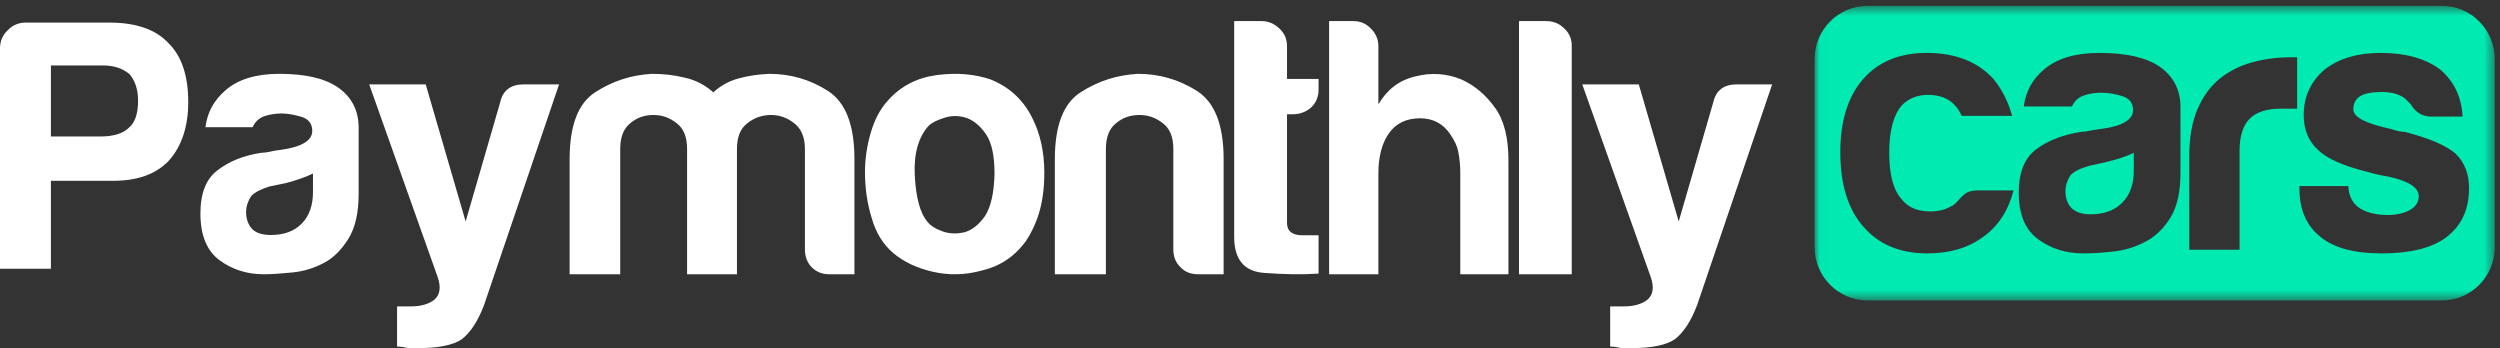 <svg width="237" height="33" viewBox="0 0 237 33" fill="none" xmlns="http://www.w3.org/2000/svg">
<rect x="0" y="0" width="237" height="33" fill="#333333" stroke="none"/>
<path fill-rule="evenodd" clip-rule="evenodd" d="M4.826 12.94H9.479C10.762 12.94 11.665 12.662 12.22 12.107C12.811 11.62 13.089 10.752 13.089 9.537C13.089 8.496 12.811 7.662 12.29 7.037C11.631 6.482 10.797 6.204 9.756 6.204H4.826V12.94ZM4.826 17.14V25.473H-0V4.572C-0 3.912 0.243 3.322 0.729 2.871C1.181 2.385 1.771 2.142 2.43 2.142H10.381C12.846 2.142 14.72 2.767 15.936 4.052C17.221 5.301 17.845 7.176 17.845 9.676C17.845 12.002 17.221 13.877 16.005 15.231C14.79 16.516 13.019 17.14 10.728 17.14H4.826Z" fill="white"/>
<path fill-rule="evenodd" clip-rule="evenodd" d="M30.727 24.912C29.807 25.403 28.818 25.719 27.761 25.825C26.705 25.93 25.784 26 25 26C23.398 26 22 25.543 20.807 24.666C19.614 23.788 19 22.312 19 20.24C19 18.309 19.546 16.939 20.637 16.131C21.727 15.288 23.125 14.726 24.795 14.481C25.034 14.481 25.307 14.446 25.613 14.376C25.92 14.305 26.261 14.235 26.671 14.2C28.613 13.919 29.602 13.322 29.602 12.409C29.602 11.742 29.261 11.285 28.579 11.074C27.863 10.864 27.25 10.758 26.671 10.758C26.057 10.758 25.511 10.864 25 11.039C24.523 11.215 24.182 11.566 23.944 12.057H19.477C19.648 10.652 20.295 9.494 21.353 8.581C22.545 7.527 24.25 7 26.466 7C28.954 7 30.795 7.421 32.056 8.3C33.352 9.213 34 10.477 34 12.128V18.379C34 20.205 33.659 21.645 33.011 22.664C32.364 23.683 31.613 24.455 30.727 24.912ZM29.671 16.447C29.023 16.764 28.171 17.08 27.08 17.361L25.545 17.677C24.762 17.923 24.182 18.203 23.807 18.59C23.5 19.081 23.33 19.573 23.33 20.1C23.33 20.767 23.534 21.329 23.944 21.751C24.318 22.102 24.898 22.277 25.681 22.277C26.909 22.277 27.898 21.926 28.613 21.188C29.329 20.451 29.671 19.468 29.671 18.168V16.447Z" fill="white"/>
<path fill-rule="evenodd" clip-rule="evenodd" d="M37.643 32.859V29.046H38.964C39.893 29.046 40.643 28.833 41.179 28.41C41.714 27.951 41.821 27.245 41.5 26.291L35 8H40.357L44.143 20.995L47.429 9.66C47.678 8.565 48.429 8 49.642 8H53L45.893 28.905C45.322 30.423 44.607 31.517 43.786 32.153C42.965 32.718 41.572 33 39.679 33H39.178H38.714C38.572 32.965 38.393 32.929 38.178 32.894C37.965 32.859 37.786 32.859 37.643 32.859Z" fill="white"/>
<path fill-rule="evenodd" clip-rule="evenodd" d="M69.864 26H65.136V15.086V14.12C65.136 13.011 64.821 12.188 64.155 11.687C63.49 11.151 62.755 10.9 61.949 10.9C61.108 10.9 60.373 11.151 59.743 11.687C59.113 12.188 58.797 13.011 58.797 14.12V26H54V15.086C54 11.902 54.806 9.791 56.416 8.753C58.062 7.68 59.848 7.107 61.809 7C62.859 7 63.876 7.107 64.891 7.358C65.906 7.572 66.817 8.037 67.622 8.753C68.288 8.145 69.093 7.68 70.038 7.429C70.985 7.179 71.93 7.035 72.945 7C74.941 7 76.797 7.537 78.478 8.61C80.159 9.683 81 11.83 81 15.086V26H78.619C77.953 26 77.393 25.786 76.938 25.32C76.517 24.891 76.307 24.318 76.307 23.638V14.12C76.307 13.011 75.957 12.188 75.292 11.687C74.627 11.151 73.891 10.9 73.085 10.9C72.28 10.9 71.51 11.151 70.844 11.687C70.179 12.188 69.864 13.011 69.864 14.12V15.086V26Z" fill="white"/>
<path fill-rule="evenodd" clip-rule="evenodd" d="M88.034 11.927C87.076 12.98 86.614 14.561 86.721 16.632C86.827 18.704 87.217 20.178 87.892 20.986C88.175 21.372 88.672 21.688 89.347 21.934C90.056 22.18 90.766 22.18 91.476 22.004C92.186 21.794 92.825 21.267 93.393 20.459C93.925 19.616 94.244 18.282 94.28 16.457C94.28 14.806 94.031 13.577 93.499 12.77C92.967 11.963 92.328 11.436 91.654 11.19C90.944 10.944 90.234 10.944 89.56 11.155C88.886 11.366 88.353 11.611 88.034 11.927ZM84.697 24.005C83.74 23.198 83.03 22.075 82.639 20.67C82.213 19.301 82 17.826 82 16.316C82 15.087 82.178 13.858 82.533 12.63C82.888 11.401 83.42 10.347 84.165 9.539C85.372 8.17 86.933 7.363 88.815 7.117C90.696 6.872 92.399 7.012 93.925 7.538C95.664 8.241 96.977 9.434 97.829 11.12C98.609 12.63 99 14.386 99 16.387C99 17.861 98.823 19.125 98.503 20.178C98.184 21.232 97.758 22.11 97.261 22.846C96.161 24.357 94.741 25.269 93.038 25.655C91.512 26.077 89.95 26.112 88.424 25.761C86.898 25.41 85.656 24.812 84.697 24.005Z" fill="white"/>
<path fill-rule="evenodd" clip-rule="evenodd" d="M116 26H113.598C112.892 26 112.327 25.786 111.903 25.32C111.444 24.891 111.232 24.319 111.232 23.639V14.12C111.232 13.011 110.914 12.188 110.243 11.687C109.572 11.151 108.83 10.9 108.018 10.9C107.17 10.9 106.428 11.151 105.793 11.687C105.157 12.188 104.838 13.011 104.838 14.12V26H100V15.086C100 11.902 100.813 9.791 102.437 8.753C104.097 7.68 105.899 7.107 107.876 7C109.89 7 111.762 7.537 113.457 8.61C115.152 9.684 116 11.83 116 15.086V26Z" fill="white"/>
<path fill-rule="evenodd" clip-rule="evenodd" d="M125 25.938C123.393 26.045 121.673 26.009 119.804 25.867C117.935 25.724 117 24.584 117 22.447V2H119.617C120.253 2 120.813 2.25 121.299 2.712C121.785 3.175 122.009 3.709 122.009 4.387V7.485H125V8.483C125 9.16 124.776 9.73 124.29 10.193C123.804 10.62 123.206 10.834 122.533 10.834H122.009V21.129C122.009 21.913 122.496 22.304 123.467 22.304H125V25.938Z" fill="white"/>
<path fill-rule="evenodd" clip-rule="evenodd" d="M137.45 12.678C136.783 11.714 135.834 11.214 134.641 11.214C133.34 11.214 132.357 11.679 131.69 12.607C131.023 13.536 130.671 14.822 130.671 16.429V26H126V2H128.318C128.986 2 129.512 2.25 129.969 2.715C130.426 3.178 130.671 3.714 130.671 4.393V9.893C131.479 8.5 132.638 7.607 134.148 7.25C135.659 6.857 137.099 6.964 138.469 7.5C139.768 8.071 140.822 8.964 141.7 10.179C142.578 11.357 143 13.036 143 15.179V26H138.434V16.357C138.434 15.679 138.363 15.036 138.258 14.464C138.152 13.857 137.872 13.285 137.45 12.678Z" fill="white"/>
<path fill-rule="evenodd" clip-rule="evenodd" d="M144 2H146.555C147.248 2 147.795 2.214 148.27 2.678C148.744 3.107 149 3.642 149 4.321V26H144V2Z" fill="white"/>
<path fill-rule="evenodd" clip-rule="evenodd" d="M152.643 32.859V29.046H153.965C154.893 29.046 155.643 28.833 156.179 28.41C156.714 27.951 156.822 27.245 156.5 26.291L150 8H155.358L159.143 20.995L162.429 9.66C162.679 8.565 163.429 8 164.642 8H168L160.893 28.905C160.321 30.423 159.607 31.517 158.786 32.153C157.964 32.718 156.572 33 154.679 33H154.179H153.714C153.571 32.965 153.393 32.929 153.179 32.894C152.965 32.859 152.786 32.859 152.643 32.859Z" fill="white"/>
<mask id="mask0" mask-type="alpha" maskUnits="userSpaceOnUse" x="172" y="0" width="65" height="29">
<path fill-rule="evenodd" clip-rule="evenodd" d="M172.025 0.557H236.502V28.48H172.025V0.557Z" fill="white"/>
</mask>
<g mask="url(#mask0)">
<path fill-rule="evenodd" clip-rule="evenodd" d="M217.984 17.641V17.846C217.984 19.86 218.641 21.393 219.961 22.441C221.235 23.495 223.166 24.022 225.754 24.022C228.482 24.022 230.524 23.519 231.884 22.512C233.339 21.417 234.066 19.86 234.066 17.846C234.066 16.471 233.635 15.376 232.774 14.55C231.861 13.772 230.25 13.088 227.936 12.496C227.755 12.496 227.557 12.473 227.353 12.426C227.15 12.379 226.912 12.309 226.638 12.221C224.277 11.717 223.096 11.103 223.096 10.371C223.096 9.821 223.3 9.411 223.707 9.136C224.161 8.861 224.84 8.72 225.754 8.72C226.708 8.72 227.458 8.925 227.999 9.341C228.179 9.523 228.366 9.709 228.546 9.891C228.999 10.67 229.657 11.056 230.524 11.056H233.455C233.361 9.224 232.658 7.737 231.344 6.596C229.93 5.542 228.046 5.015 225.684 5.015C223.503 5.015 221.73 5.542 220.369 6.596C219.048 7.737 218.391 9.177 218.391 10.915C218.391 12.291 218.844 13.386 219.752 14.211C220.572 15.037 222.183 15.745 224.59 16.336C225.004 16.471 225.615 16.611 226.435 16.746C228.342 17.161 229.297 17.776 229.297 18.602C229.297 19.145 229.023 19.579 228.476 19.901C227.889 20.223 227.184 20.381 226.365 20.381C225.23 20.381 224.317 20.153 223.638 19.696C223.003 19.239 222.661 18.555 222.619 17.641H217.984ZM207.542 23.677H212.311V14.281C212.311 12.906 212.631 11.899 213.265 11.261C213.899 10.623 214.876 10.301 216.196 10.301H217.767V5.431H217.424H217.086C215.859 5.431 214.661 5.589 213.503 5.91C212.346 6.232 211.34 6.736 210.473 7.421C209.565 8.153 208.85 9.125 208.327 10.336C207.804 11.548 207.542 13.04 207.542 14.826V23.677ZM203.37 22.921C204.283 22.465 205.062 21.721 205.72 20.691C206.377 19.667 206.708 18.239 206.708 16.406V10.161C206.708 8.516 206.051 7.24 204.737 6.321C203.463 5.448 201.55 5.015 199.008 5.015C196.734 5.015 194.989 5.542 193.762 6.596C192.673 7.509 192.033 8.674 191.854 10.096H196.419C196.646 9.593 197.006 9.247 197.507 9.066C198.007 8.885 198.577 8.79 199.211 8.79C199.805 8.79 200.45 8.896 201.154 9.1C201.858 9.306 202.212 9.751 202.212 10.435C202.212 11.354 201.212 11.946 199.211 12.221C198.804 12.268 198.444 12.326 198.123 12.39C197.804 12.461 197.53 12.496 197.304 12.496C195.576 12.771 194.156 13.316 193.046 14.141C191.935 14.967 191.377 16.336 191.377 18.256C191.377 20.317 191.987 21.792 193.214 22.682C194.442 23.577 195.872 24.022 197.507 24.022C198.327 24.022 199.269 23.963 200.339 23.846C201.404 23.735 202.416 23.424 203.37 22.921ZM202.282 14.486C201.648 14.808 200.758 15.101 199.624 15.376C198.577 15.604 198.054 15.721 198.054 15.721C197.233 15.95 196.646 16.243 196.279 16.611C195.96 17.115 195.803 17.618 195.803 18.122C195.803 18.807 196.007 19.356 196.419 19.766C196.827 20.135 197.42 20.317 198.194 20.317C199.467 20.317 200.462 19.948 201.189 19.216C201.915 18.484 202.282 17.483 202.282 16.201V14.486ZM187.478 18.051C186.931 18.051 186.525 18.168 186.251 18.397C185.977 18.625 185.797 18.807 185.704 18.941C185.57 19.082 185.442 19.21 185.332 19.321C185.221 19.433 185.093 19.514 184.954 19.561C184.413 19.883 183.756 20.042 182.982 20.042C181.802 20.042 180.912 19.673 180.324 18.941C179.504 18.075 179.097 16.588 179.097 14.486C179.097 12.385 179.504 10.875 180.324 9.956C180.958 9.318 181.778 8.995 182.773 8.995C183.866 8.995 184.71 9.318 185.297 9.956C185.524 10.184 185.751 10.53 185.977 10.986H190.747C190.386 9.657 189.799 8.492 188.978 7.485C187.478 5.84 185.367 5.015 182.639 5.015C180.051 5.015 178.026 5.864 176.573 7.555C175.166 9.2 174.461 11.489 174.461 14.416C174.461 17.477 175.188 19.837 176.643 21.481C178.097 23.173 180.12 24.022 182.708 24.022C184.843 24.022 186.612 23.495 188.025 22.441C189.433 21.435 190.386 19.971 190.886 18.051H187.478ZM231.501 28.48H177.027C174.275 28.48 172.025 26.215 172.025 23.446V5.591C172.025 2.822 174.275 0.557 177.027 0.557H231.501C234.251 0.557 236.503 2.822 236.503 5.591V23.446C236.503 26.215 234.251 28.48 231.501 28.48Z" fill="#00EAB1"/>
</g>
</svg>
